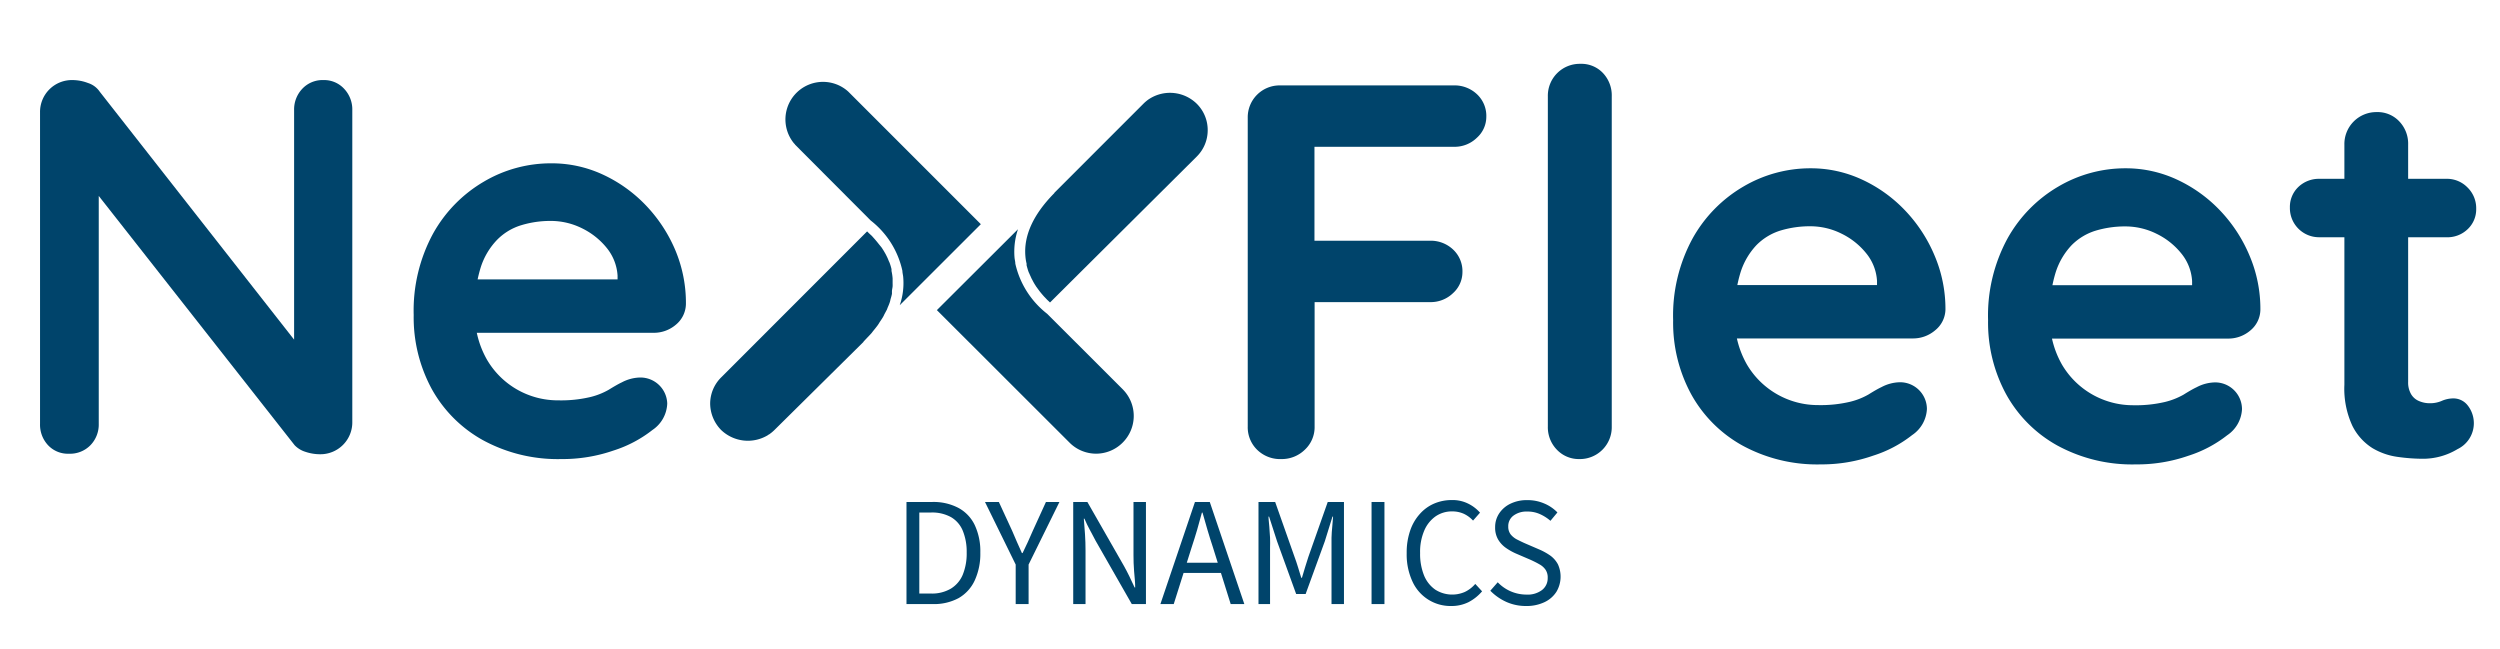 <svg id="Layer_1" data-name="Layer 1" xmlns="http://www.w3.org/2000/svg" viewBox="0 0 337.21 87.53">
    <defs>
        <style>
            .cls-1 {
                fill: #00446b;
            }

            .cls-2 {
                fill: #00446b;
            }
        </style>
    </defs>
    <path class="cls-1"
        d="M162.9,17.58a5,5,0,0,0-1.49-3.6,5.16,5.16,0,0,0-6.29-.7l-.13.08a5.33,5.33,0,0,0-.74.61l-12,12a.51.51,0,0,1-.09.13c-2.78,2.83-4.09,5.68-3.85,8.46a6,6,0,0,0,.16,1v.22c.08.31.17.62.28.93l.06.12c.11.26.23.51.34.76l.1.18a6.93,6.93,0,0,0,.43.75l.08.13.44.6.07.09q.24.3.48.57l.08.09.43.45.37.35,19.78-19.67A5,5,0,0,0,162.9,17.58Z" />
    <path class="cls-1"
        d="M151.58,52.66l-.14-.15L141.25,42.33a11.87,11.87,0,0,1-4.3-6.77c0-.28-.09-.56-.11-.86a9.51,9.51,0,0,1,.47-3.78L126.37,41.83l17.9,17.88a5.05,5.05,0,0,0,7.15,0l0,0A5.08,5.08,0,0,0,151.58,52.66Zm-35.14-6.51a.71.71,0,0,1,.1-.14c.34-.36.67-.71,1-1.06l.23-.3c.08-.09.42-.51.61-.77a4.33,4.33,0,0,0,.28-.44c.1-.14.28-.41.41-.62a3.17,3.17,0,0,0,.21-.41l.35-.65c.05-.12.09-.25.14-.36s.2-.46.27-.7a3.38,3.38,0,0,0,.08-.34c.07-.23.14-.47.19-.72v-.33c0-.24.08-.48.09-.71s0-.26,0-.38,0-.45,0-.67a6.83,6.83,0,0,0-.15-1V36.3a7,7,0,0,0-.27-.89l-.1-.21a6.18,6.18,0,0,0-.28-.64l-.14-.28c-.13-.22-.25-.45-.39-.65a2.61,2.61,0,0,0-.2-.3L118.6,33l-.32-.4-.27-.32-.25-.28-.16-.18-.38-.35-.13-.13-.13-.13L97.27,50.91a5,5,0,0,0-1.48,3.53A5.15,5.15,0,0,0,97.27,58a5.21,5.21,0,0,0,6.3.7.44.44,0,0,1,.16-.1,5.3,5.3,0,0,0,.73-.6Z" />
    <path class="cls-1"
        d="M117.44,29.74a11.76,11.76,0,0,1,4.28,6.8c0,.27.09.56.11.86a9.1,9.1,0,0,1-.47,3.77L132.3,30.24,114.41,12.35a5.07,5.07,0,0,0-7.3,7,.65.65,0,0,1,.15.18Z" />
    <path class="cls-2"
        d="M43.63,10.8A3.67,3.67,0,0,1,46.44,12a4.05,4.05,0,0,1,1.08,2.88v42a4.3,4.3,0,0,1-4.39,4.39,6.17,6.17,0,0,1-1.91-.32,3.39,3.39,0,0,1-1.48-.9L11.45,24.05l1.87-1.15V57.17a4,4,0,0,1-1.12,2.88A3.85,3.85,0,0,1,9.29,61.2a3.67,3.67,0,0,1-2.81-1.15A4.05,4.05,0,0,1,5.4,57.17v-42A4.3,4.3,0,0,1,9.79,10.8a5.94,5.94,0,0,1,2.09.4,3,3,0,0,1,1.58,1.18l27.44,35-1.23.86V14.83A4.05,4.05,0,0,1,40.75,12,3.75,3.75,0,0,1,43.63,10.8Z" />
    <path class="cls-2"
        d="M75.74,61.92a21.09,21.09,0,0,1-10.62-2.56,17.67,17.67,0,0,1-6.91-6.94,20.28,20.28,0,0,1-2.41-9.94,21.75,21.75,0,0,1,2.63-11,18.54,18.54,0,0,1,6.87-7,17.76,17.76,0,0,1,9-2.45,16.34,16.34,0,0,1,7,1.51,19.13,19.13,0,0,1,5.8,4.14,20,20,0,0,1,4,6.09A18.37,18.37,0,0,1,92.52,41a3.69,3.69,0,0,1-1.37,2.81,4.57,4.57,0,0,1-3,1.08H60.62l-2.16-7.2H84.89L83.3,39.17v-2a6.56,6.56,0,0,0-1.47-3.74,9.82,9.82,0,0,0-3.31-2.63,9.46,9.46,0,0,0-4.22-1,13.45,13.45,0,0,0-4,.58A7.67,7.67,0,0,0,67,32.4a9.5,9.5,0,0,0-2.16,3.67,18.16,18.16,0,0,0-.79,5.83,12.58,12.58,0,0,0,1.62,6.59A11.06,11.06,0,0,0,75.31,54a17.14,17.14,0,0,0,4.25-.43,9.46,9.46,0,0,0,2.55-1c.65-.4,1.24-.75,1.77-1a5.51,5.51,0,0,1,2.45-.65A3.62,3.62,0,0,1,90,54.43,4.49,4.49,0,0,1,88,58a16.63,16.63,0,0,1-5.25,2.77A21,21,0,0,1,75.74,61.92Z" />
    <path class="cls-2"
        d="M172.83,61.92a4.42,4.42,0,0,1-3.27-1.26,4.24,4.24,0,0,1-1.26-3.13V15.91a4.3,4.3,0,0,1,4.39-4.39h23.4a4.39,4.39,0,0,1,3.13,1.19,4,4,0,0,1,1.26,3.06,3.79,3.79,0,0,1-1.26,2.8,4.3,4.3,0,0,1-3.13,1.23H176.65l.65-.86V33.41l-.51-.94h16.06A4.39,4.39,0,0,1,196,33.66a4,4,0,0,1,1.26,3.06A3.82,3.82,0,0,1,196,39.53a4.33,4.33,0,0,1-3.13,1.22h-16.2l.65-.65V57.53A4.16,4.16,0,0,1,176,60.66,4.43,4.43,0,0,1,172.83,61.92Z" />
    <path class="cls-2"
        d="M217.4,57.53A4.3,4.3,0,0,1,213,61.92a4.07,4.07,0,0,1-3-1.26,4.33,4.33,0,0,1-1.22-3.13V13a4.3,4.3,0,0,1,4.39-4.39,4,4,0,0,1,3.06,1.26A4.39,4.39,0,0,1,217.4,13Z" />
    <path class="cls-2"
        d="M245.62,62.64A21.09,21.09,0,0,1,235,60.08a17.63,17.63,0,0,1-6.91-6.95,20.22,20.22,0,0,1-2.41-9.93,21.75,21.75,0,0,1,2.63-11.05,18.54,18.54,0,0,1,6.87-7,17.81,17.81,0,0,1,9-2.45,16.34,16.34,0,0,1,6.95,1.51,19,19,0,0,1,5.8,4.14,20,20,0,0,1,4,6.09,18.37,18.37,0,0,1,1.48,7.34A3.69,3.69,0,0,1,261,44.57a4.57,4.57,0,0,1-3,1.08H230.5l-2.16-7.2h26.43l-1.59,1.44v-2a6.49,6.49,0,0,0-1.47-3.74,9.73,9.73,0,0,0-3.31-2.63,9.43,9.43,0,0,0-4.22-1,13.77,13.77,0,0,0-4,.57,7.79,7.79,0,0,0-3.24,1.95,9.5,9.5,0,0,0-2.16,3.67,18.16,18.16,0,0,0-.79,5.83,12.6,12.6,0,0,0,1.62,6.59,11.11,11.11,0,0,0,9.61,5.51,17.14,17.14,0,0,0,4.25-.43,9.54,9.54,0,0,0,2.56-1c.64-.4,1.23-.75,1.76-1a5.51,5.51,0,0,1,2.45-.65,3.62,3.62,0,0,1,3.67,3.6,4.49,4.49,0,0,1-2,3.53,16.52,16.52,0,0,1-5.25,2.77A21,21,0,0,1,245.62,62.64Z" />
    <path class="cls-2"
        d="M288.1,62.64a21.09,21.09,0,0,1-10.62-2.56,17.63,17.63,0,0,1-6.91-6.95,20.22,20.22,0,0,1-2.41-9.93,21.75,21.75,0,0,1,2.63-11.05,18.54,18.54,0,0,1,6.87-7,17.81,17.81,0,0,1,9-2.45,16.34,16.34,0,0,1,6.95,1.51,19.13,19.13,0,0,1,5.8,4.14,20,20,0,0,1,4,6.09,18.37,18.37,0,0,1,1.48,7.34,3.69,3.69,0,0,1-1.37,2.81,4.57,4.57,0,0,1-3,1.08H273l-2.16-7.2h26.43l-1.59,1.44v-2a6.49,6.49,0,0,0-1.47-3.74,9.73,9.73,0,0,0-3.31-2.63,9.46,9.46,0,0,0-4.22-1,13.77,13.77,0,0,0-4,.57,7.79,7.79,0,0,0-3.24,1.95,9.5,9.5,0,0,0-2.16,3.67,18.16,18.16,0,0,0-.79,5.83,12.6,12.6,0,0,0,1.62,6.59,11.11,11.11,0,0,0,9.61,5.51,17.14,17.14,0,0,0,4.25-.43,9.69,9.69,0,0,0,2.56-1c.64-.4,1.23-.75,1.76-1a5.51,5.51,0,0,1,2.45-.65,3.62,3.62,0,0,1,3.67,3.6,4.49,4.49,0,0,1-2,3.53,16.63,16.63,0,0,1-5.25,2.77A21,21,0,0,1,288.1,62.64Z" />
    <path class="cls-2"
        d="M312.87,24.12h17.06a3.87,3.87,0,0,1,2.88,1.15A3.91,3.91,0,0,1,334,28.15a3.68,3.68,0,0,1-1.16,2.77A3.93,3.93,0,0,1,329.93,32H312.87a3.93,3.93,0,0,1-4-4A3.71,3.71,0,0,1,310,25.23,4,4,0,0,1,312.87,24.12Zm7.71-9a4,4,0,0,1,3.05,1.26,4.35,4.35,0,0,1,1.19,3.13v32a3.12,3.12,0,0,0,.4,1.66,2.23,2.23,0,0,0,1.08.93,3.61,3.61,0,0,0,1.47.29,3.93,3.93,0,0,0,1.59-.32,3.92,3.92,0,0,1,1.65-.33,2.43,2.43,0,0,1,1.84.94,3.88,3.88,0,0,1-1.37,5.9,9,9,0,0,1-4.71,1.3,24.41,24.41,0,0,1-3.35-.25A9,9,0,0,1,320,60.44a7.5,7.5,0,0,1-2.7-3,11.89,11.89,0,0,1-1.08-5.55V19.51a4.31,4.31,0,0,1,4.4-4.39Z" />
    <path class="cls-2"
        d="M122.27,81.48V67.71h3.44a7.2,7.2,0,0,1,3.57.8,5.15,5.15,0,0,1,2.2,2.32,8.3,8.3,0,0,1,.75,3.7,8.59,8.59,0,0,1-.75,3.75,5.31,5.31,0,0,1-2.17,2.39,7,7,0,0,1-3.51.81ZM124,80.06h1.58a5,5,0,0,0,2.69-.67,4,4,0,0,0,1.59-1.87,7.58,7.58,0,0,0,.53-3,7.46,7.46,0,0,0-.53-2.94,3.77,3.77,0,0,0-1.59-1.83,5.25,5.25,0,0,0-2.69-.62H124Z" />
    <path class="cls-2"
        d="M137,81.48V76.15l-4.14-8.44h1.87l1.79,3.88c.21.51.42,1,.64,1.49s.44,1,.68,1.52h.09l.72-1.52c.23-.49.45-1,.66-1.49l1.77-3.88h1.82l-4.16,8.44v5.33Z" />
    <path class="cls-2"
        d="M144.76,81.48V67.71h1.91l4.9,8.57c.26.46.51.94.75,1.43s.48,1,.72,1.53h.08c0-.72-.09-1.45-.15-2.2s-.08-1.47-.08-2.17V67.71h1.68V81.48h-1.91l-4.89-8.56c-.26-.47-.51-1-.77-1.45s-.5-1-.73-1.51h-.08c.06.68.11,1.39.16,2.12s.07,1.46.07,2.2v7.2Z" />
    <path class="cls-2"
        d="M156.52,81.48l4.66-13.77h2l4.66,13.77H166l-2.41-7.7c-.26-.77-.49-1.54-.72-2.3s-.45-1.55-.67-2.34h-.08c-.21.79-.43,1.57-.65,2.34s-.47,1.53-.72,2.3l-2.43,7.7Zm2.44-4.2V75.9h6.36v1.38Z" />
    <path class="cls-2"
        d="M169.75,81.48V67.71H172l2.6,7.37c.17.46.33.92.47,1.39s.3,1,.45,1.47h.09c.15-.52.3-1,.44-1.47s.29-.93.44-1.39l2.6-7.37h2.19V81.48H179.6V73.9c0-.4,0-.86,0-1.36s.06-1,.1-1.5.07-1,.11-1.36h-.08L178.7,73l-2.59,7.12h-1.28L172.25,73l-1.07-3.32h-.08c0,.41.08.86.11,1.36s.07,1,.1,1.5,0,1,0,1.36v7.58Z" />
    <path class="cls-2" d="M185,81.48V67.71h1.74V81.48Z" />
    <path class="cls-2"
        d="M195.77,81.74a5.63,5.63,0,0,1-5.25-3.3,8.68,8.68,0,0,1-.78-3.84,9,9,0,0,1,.46-3,6.38,6.38,0,0,1,1.29-2.25,5.47,5.47,0,0,1,1.94-1.42,6,6,0,0,1,2.42-.48,4.71,4.71,0,0,1,2.22.5,5.13,5.13,0,0,1,1.56,1.2l-.94,1.07a4,4,0,0,0-1.25-.92,3.78,3.78,0,0,0-1.56-.32,3.87,3.87,0,0,0-2.26.68,4.49,4.49,0,0,0-1.52,1.93,7.26,7.26,0,0,0-.55,3,7.8,7.8,0,0,0,.52,3,4.32,4.32,0,0,0,1.52,1.94,4.25,4.25,0,0,0,4,.31,4.3,4.3,0,0,0,1.4-1.08l.92,1a6.11,6.11,0,0,1-1.83,1.46A5.12,5.12,0,0,1,195.77,81.74Z" />
    <path class="cls-2"
        d="M205.85,81.74a6.41,6.41,0,0,1-2.69-.56,7.13,7.13,0,0,1-2.14-1.5l1-1.14a5.35,5.35,0,0,0,3.86,1.66,3.21,3.21,0,0,0,2.12-.62,2,2,0,0,0,.76-1.62,1.86,1.86,0,0,0-.31-1.14,2.39,2.39,0,0,0-.82-.71c-.34-.2-.73-.39-1.16-.59l-2-.86a7.89,7.89,0,0,1-1.32-.74,3.67,3.67,0,0,1-1.06-1.12,3.16,3.16,0,0,1-.42-1.69,3.3,3.3,0,0,1,.56-1.88,3.76,3.76,0,0,1,1.53-1.3,5,5,0,0,1,2.24-.47,5.64,5.64,0,0,1,2.31.46,5.33,5.33,0,0,1,1.76,1.2l-.94,1.13a5.68,5.68,0,0,0-1.43-.91A4,4,0,0,0,206,69a2.92,2.92,0,0,0-1.86.55,1.75,1.75,0,0,0-.7,1.47,1.69,1.69,0,0,0,.33,1.07,2.72,2.72,0,0,0,.87.69c.36.18.72.36,1.09.52l1.95.84a8.43,8.43,0,0,1,1.46.82,3.52,3.52,0,0,1,1,1.16,4,4,0,0,1-.19,3.68,3.83,3.83,0,0,1-1.62,1.42A5.6,5.6,0,0,1,205.85,81.74Z" />
</svg>